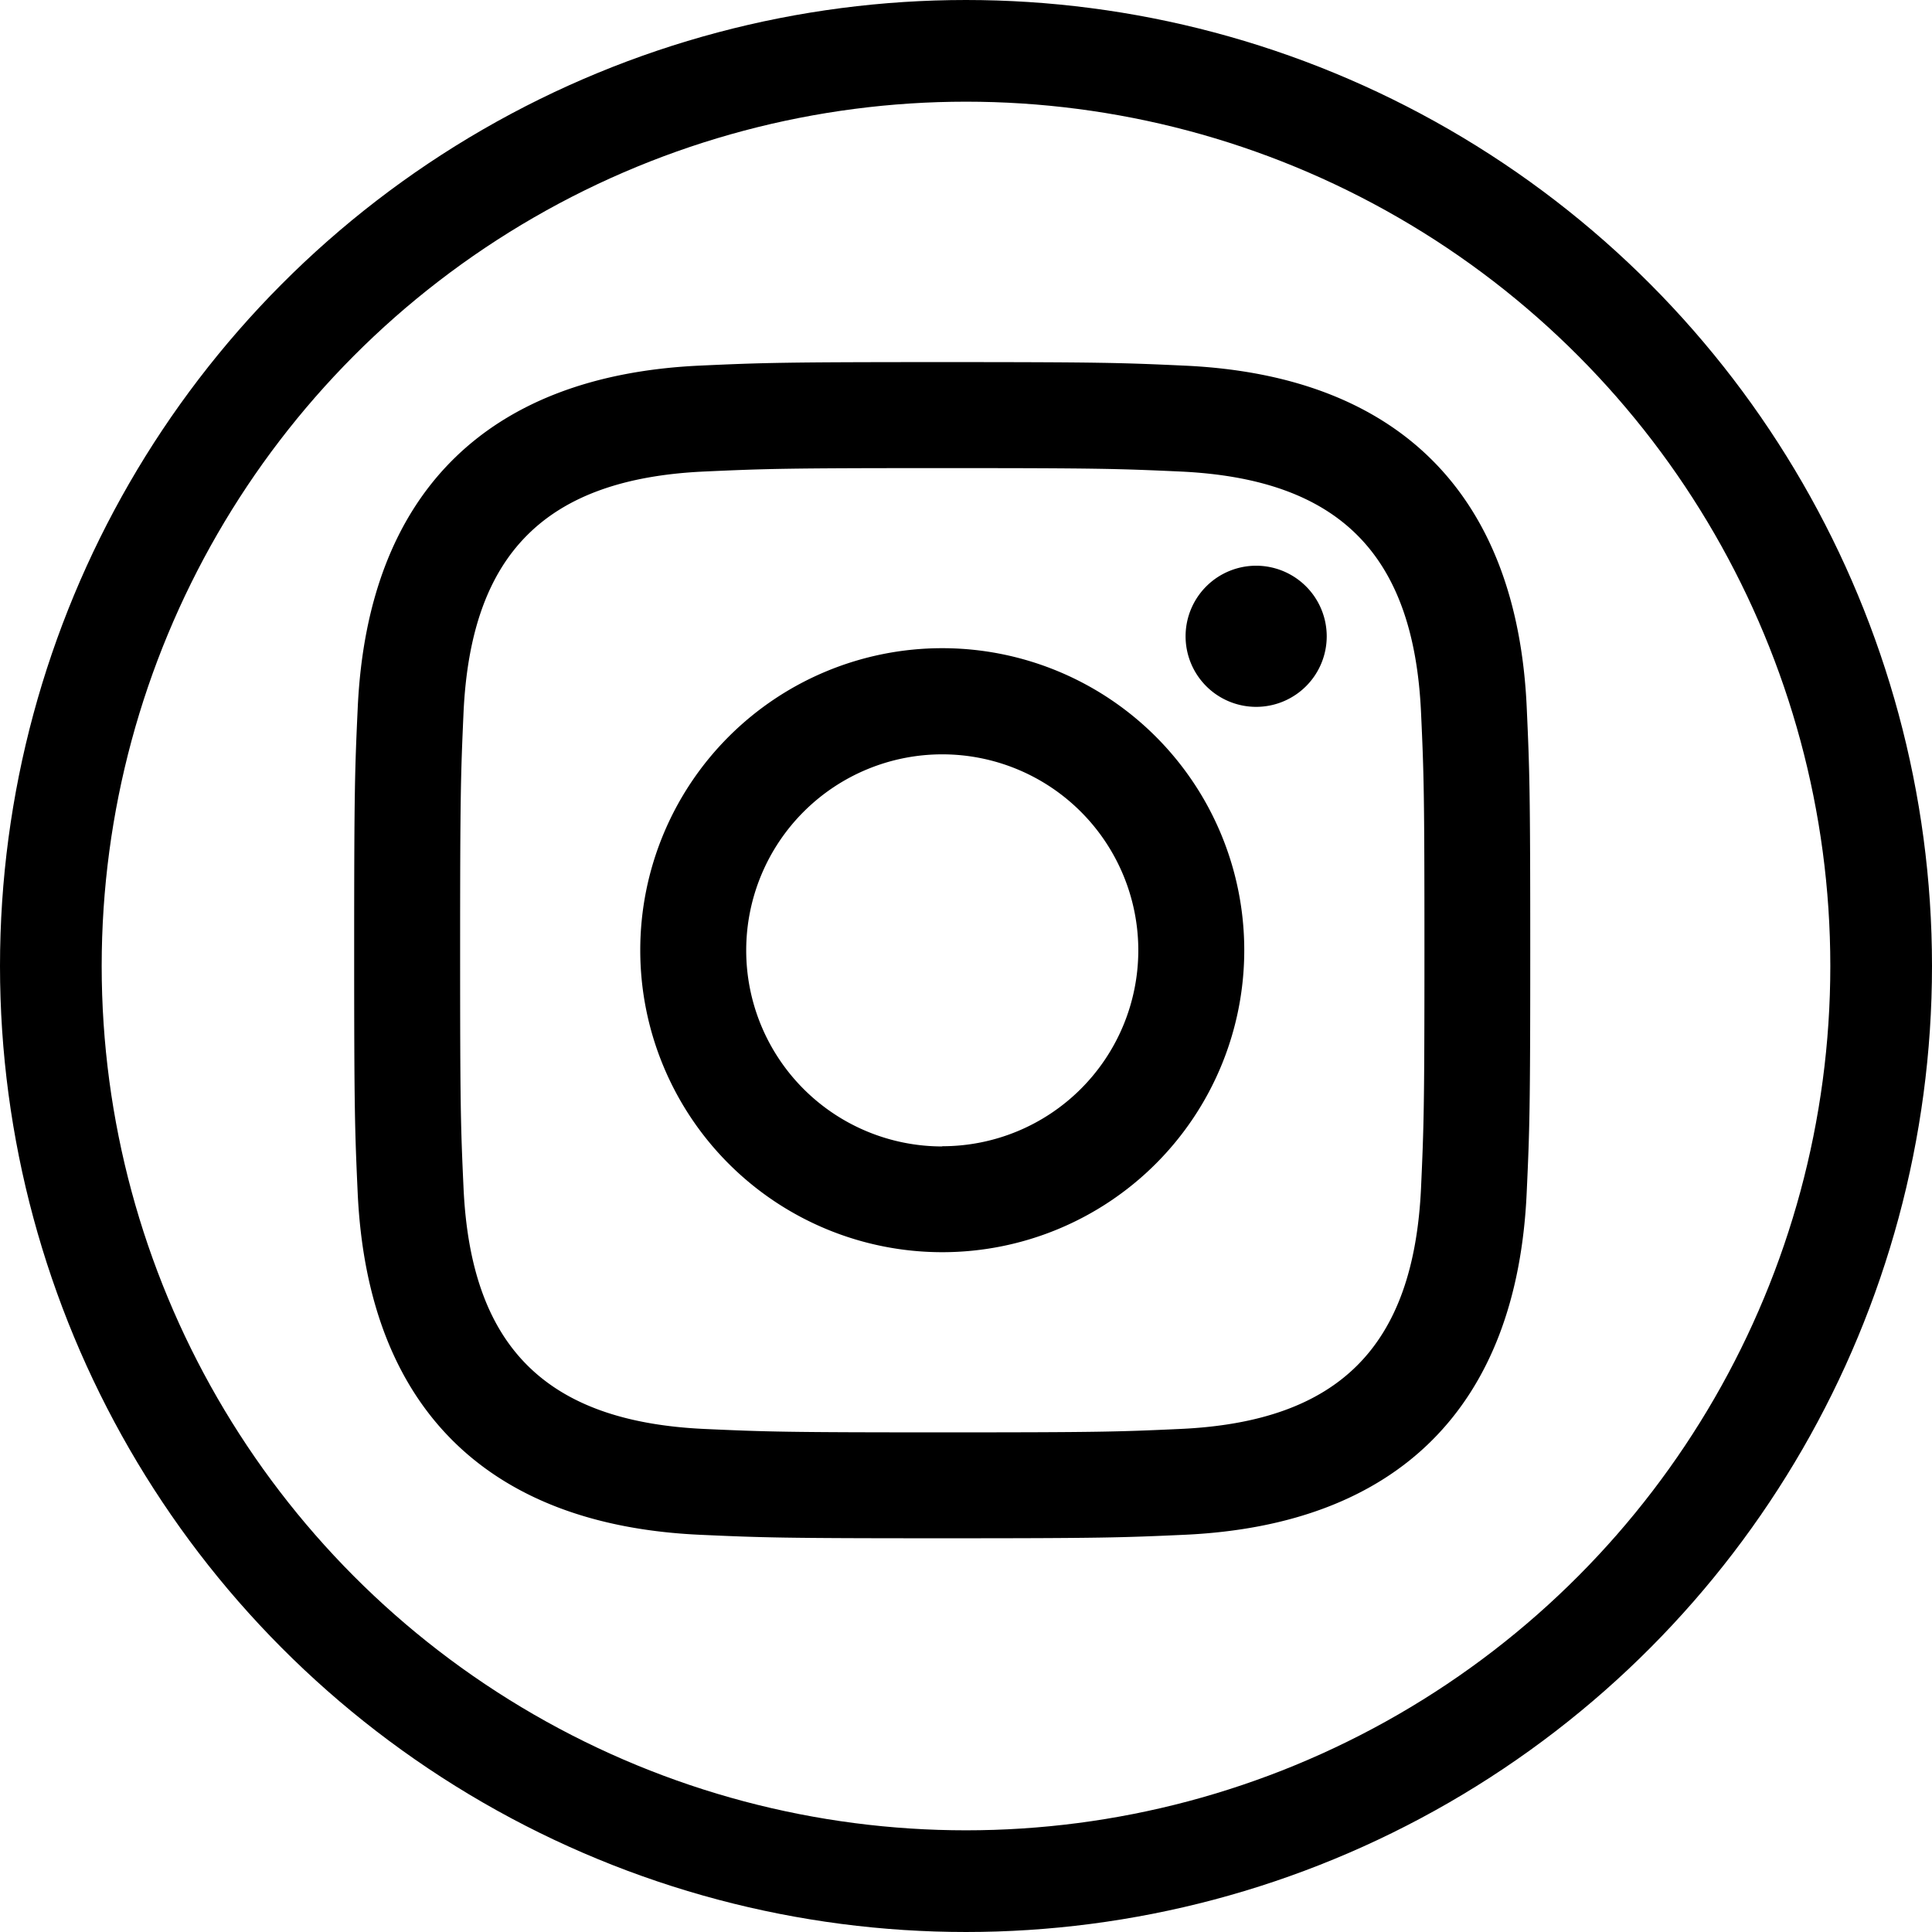 <svg xmlns="http://www.w3.org/2000/svg" width="38" height="38" viewBox="0 0 38 38">
  <g id="Group_8" data-name="Group 8" transform="translate(-0.241)">
    <path id="iconmonstr-instagram-11" d="M11.567,2.085c3.088,0,3.455.012,4.675.067,3.135.143,4.6,1.63,4.742,4.742.056,1.219.067,1.586.067,4.674s-.012,3.455-.067,4.674c-.144,3.109-1.6,4.6-4.742,4.742-1.22.056-1.585.067-4.675.067s-3.455-.012-4.674-.067c-3.142-.144-4.6-1.638-4.742-4.742-.056-1.219-.067-1.585-.067-4.674s.013-3.454.067-4.674c.144-3.111,1.6-4.6,4.742-4.742,1.22-.055,1.586-.067,4.674-.067Zm0-2.085C8.426,0,8.032.013,6.8.069,2.6.262.263,2.593.07,6.8.013,8.032,0,8.426,0,11.567S.013,15.1.069,16.337c.193,4.2,2.524,6.535,6.728,6.728,1.235.056,1.628.069,4.769.069s3.536-.013,4.769-.069c4.2-.193,6.537-2.524,6.727-6.728.057-1.234.07-1.628.07-4.769s-.013-3.535-.069-4.769C22.876,2.6,20.542.263,16.338.07,15.1.013,14.708,0,11.567,0Zm0,5.627a5.94,5.94,0,1,0,5.94,5.94A5.94,5.94,0,0,0,11.567,5.627Zm0,9.8a3.856,3.856,0,1,1,3.856-3.856A3.855,3.855,0,0,1,11.567,15.423ZM17.742,4.005a1.388,1.388,0,1,0,1.387,1.388A1.389,1.389,0,0,0,17.742,4.005Z" transform="translate(7.207 7.122)"/>
    <g id="Ellipse_3" data-name="Ellipse 3" transform="translate(0.241)" fill="none" stroke="#000" stroke-width="2">
      <circle cx="19" cy="19" r="19" stroke="none"/>
      <circle cx="19" cy="19" r="18" fill="none"/>
    </g>
  </g>
</svg>
